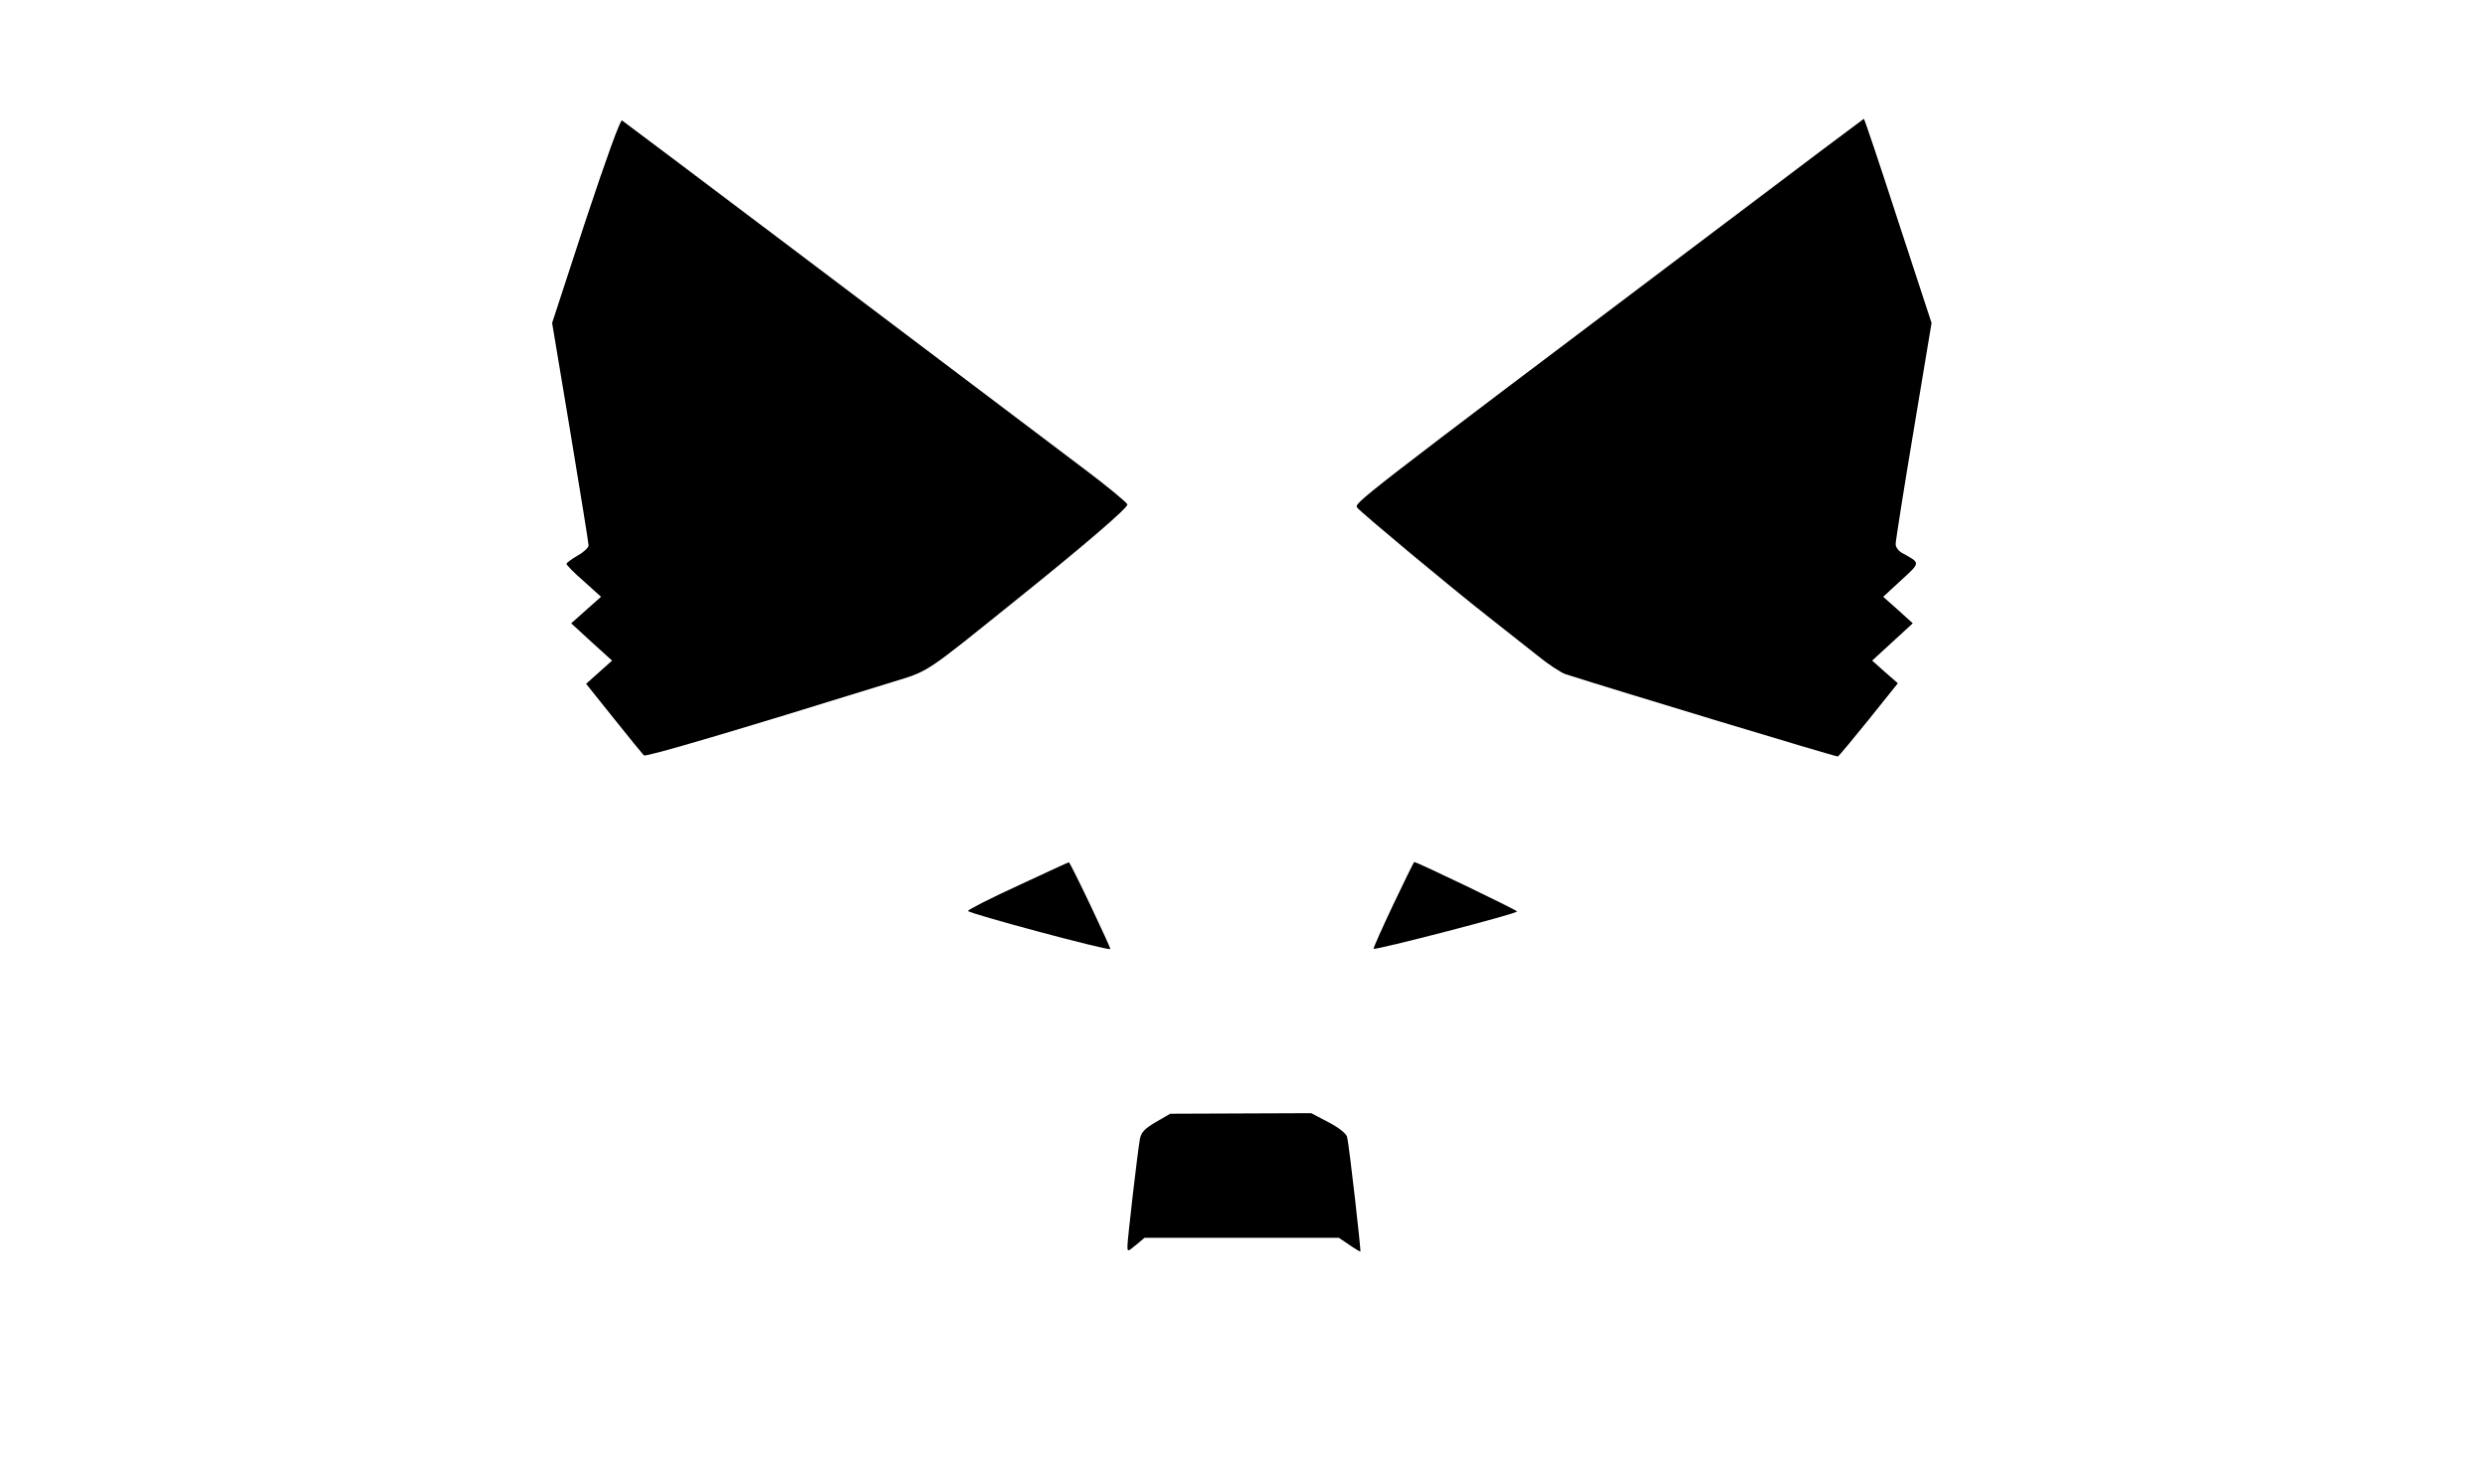 <?xml version="1.0" standalone="no"?>
<!DOCTYPE svg PUBLIC "-//W3C//DTD SVG 20010904//EN"
 "http://www.w3.org/TR/2001/REC-SVG-20010904/DTD/svg10.dtd">
<svg version="1.0" xmlns="http://www.w3.org/2000/svg"
 width="900pt" height="537pt" viewBox="0 0 900 537"
 preserveAspectRatio="xMidYMid meet">

<g transform="translate(0,537) scale(0.1,-0.1)"
fill="#000000" stroke="none">
<path d="M2119 4571 l-121 -370 66 -395 c36 -217 66 -402 66 -410 0 -8 -18
-25 -40 -37 -22 -13 -40 -26 -40 -30 0 -4 28 -33 63 -63 l62 -56 -54 -48 -54
-48 74 -68 74 -67 -47 -42 -47 -42 100 -125 c55 -69 104 -129 109 -134 7 -7
331 89 898 265 136 42 112 26 450 298 248 199 402 332 402 345 -1 6 -69 63
-153 126 -528 399 -1667 1259 -1676 1264 -6 4 -56 -134 -132 -363z"/>
<path d="M6204 4533 c-1314 -991 -1305 -984 -1292 -1001 18 -21 337 -287 471
-392 60 -47 141 -111 180 -142 39 -32 85 -62 102 -68 181 -58 980 -300 986
-298 4 2 54 62 112 134 l105 131 -47 41 -46 41 74 68 73 67 -53 48 -54 48 65
60 c70 64 70 62 8 96 -17 8 -28 23 -28 35 0 11 29 195 65 410 l65 390 -121
369 c-66 204 -122 370 -124 370 -1 0 -245 -183 -541 -407z"/>
<path d="M3685 2165 c-98 -45 -181 -87 -182 -92 -3 -8 508 -145 515 -138 3 3
-145 315 -150 314 -2 0 -84 -38 -183 -84z"/>
<path d="M5041 2094 c-40 -85 -72 -156 -70 -158 6 -6 519 127 519 135 0 5
-362 179 -372 179 -2 0 -36 -70 -77 -156z"/>
<path d="M4183 1309 c-42 -25 -53 -37 -58 -62 -9 -51 -45 -363 -45 -387 0 -21
1 -21 31 4 l31 26 351 0 352 0 37 -25 c20 -14 39 -25 41 -25 3 0 -40 381 -48
415 -3 12 -29 33 -67 53 l-63 33 -255 -1 -255 -1 -52 -30z"/>
</g>
</svg>
